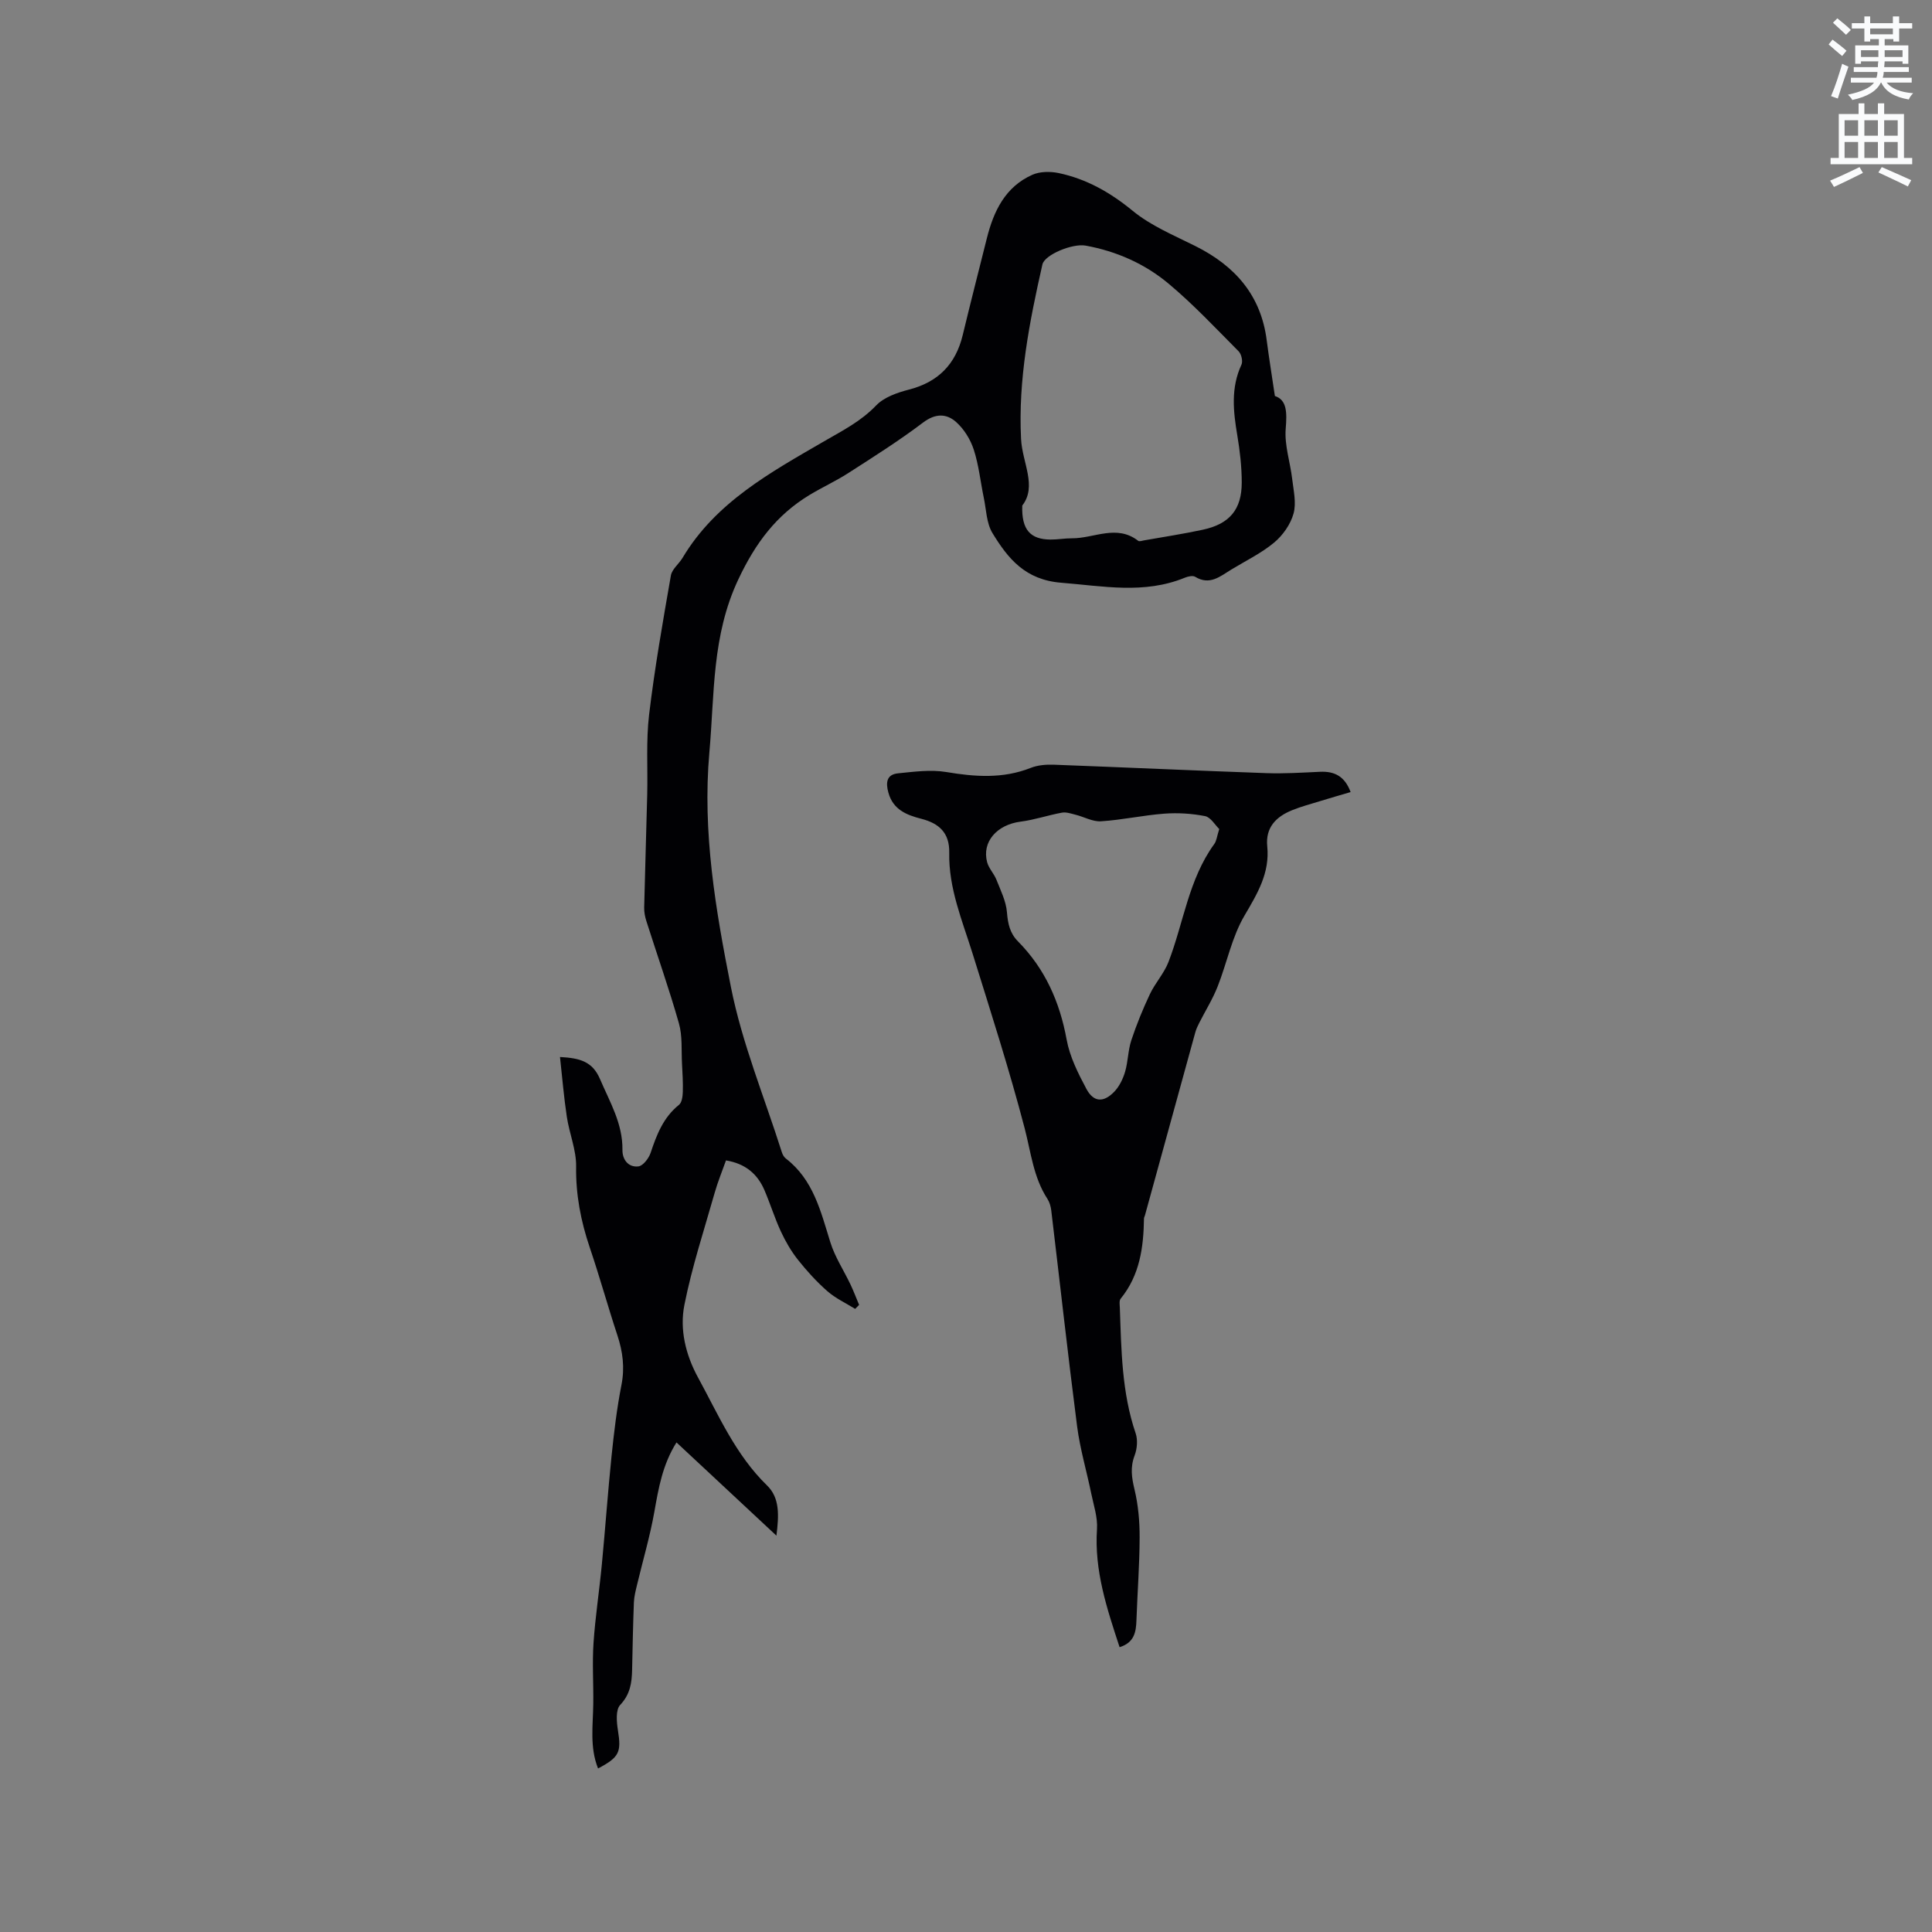 <svg enable-background="new 0 0 400 400" viewBox="0 0 400 400" xmlns="http://www.w3.org/2000/svg"><rect x="0" y="0" width="400" height="400" fill="#808080" stroke="none"/><path d="m378.6 9.2.8-1c.9.7 1.9 1.4 2.9 2.3l-.9 1.1c-1.1-.9-2-1.7-2.8-2.4zm.5 10.7c.9-2.1 1.6-4.3 2.3-6.7.4.2.8.4 1.3.6-.7 2.1-1.5 4.3-2.2 6.6zm.4-15.2.9-.9c1 .8 2 1.6 2.8 2.4l-1 1c-1-.9-1.9-1.8-2.7-2.5zm12.5-1.3h1.2v1.4h2.7v1.1h-2.7v2.7h-1.2v-.5h-1.8v1.3h4.9v3.8h-1.2v-.5h-3.7c0 .4-.1.9-.1 1.2h5.1v1h-5.2c0 .5-.1.9-.2 1.2h6v1h-5.2c1.1 1.3 2.9 2 5.5 2.2-.4.4-.7.8-.9 1.3-2.9-.5-4.8-1.6-5.7-3.5h-.1c-.8 1.7-2.7 2.9-5.9 3.6-.2-.4-.6-.8-.9-1.1 2.8-.6 4.6-1.4 5.4-2.5h-4.8v-1h5.3c.1-.3.2-.7.2-1.2h-4.9v-1h5c0-.4 0-.8.1-1.2h-3.6v.5h-1.2v-3.8h4.9v-1.3h-1.8v.5h-1.2v-2.7h-2.6v-1.1h2.6v-1.4h1.2v1.4h4.7v-1.4zm-6.7 8.4h3.6c0-.4 0-.9 0-1.4h-3.6zm1.9-4.7h4.7v-1.2h-4.7zm6.7 3.3h-3.7v1.4h3.7z" fill="#fafbfc"/><path d="m384.7 21.4h1.3v2.2h2.8v-2.2h1.3v2.2h4.1v9.1h1.7v1.3h-16.9v-1.3h1.7v-9.1h4.1v-2.2zm.3 13.2.7 1.2c-1.8.9-3.8 1.9-6 2.9-.2-.4-.5-.8-.8-1.3 2.4-1 4.4-2 6.1-2.8zm-3.1-6.5h2.8v-3.2h-2.8zm0 4.6h2.8v-3.3h-2.8zm4.1-4.6h2.8v-3.2h-2.8zm0 4.6h2.8v-3.3h-2.8zm3.6 1.9c2.1.9 4.1 1.8 6.1 2.7l-.7 1.3c-2.2-1.1-4.2-2-6.1-2.9zm3.3-9.7h-2.8v3.2h2.8zm-2.8 7.8h2.8v-3.3h-2.8z" fill="#fafbfc"/><g fill="#010104"><path d="m263.95 81.99c2.5.8 2.52 3.4 2.24 6.81-.27 3.39.93 6.88 1.34 10.34.28 2.4.9 4.99.28 7.2-.62 2.23-2.22 4.5-4.02 6-2.66 2.21-5.87 3.76-8.86 5.58-2.3 1.4-4.46 3.34-7.48 1.5-.5-.31-1.5-.08-2.15.19-8.43 3.45-16.9 1.73-25.57 1.04-7.46-.59-11.02-4.98-14.25-10.28-1.25-2.05-1.28-4.85-1.8-7.33-.69-3.32-1.03-6.74-2.07-9.94-.68-2.1-2.01-4.26-3.65-5.72-1.99-1.78-4.29-1.83-6.84.1-4.97 3.76-10.25 7.1-15.5 10.47-2.58 1.66-5.39 2.94-8.02 4.53-6.88 4.17-11.2 9.97-14.74 17.48-5.5 11.67-4.91 23.67-5.99 35.8-1.47 16.55 1.3 32.62 4.45 48.55 2.3 11.64 6.93 22.82 10.54 34.21.15.49.44 1.03.83 1.33 5.71 4.39 7.23 10.94 9.22 17.34.95 3.06 2.79 5.83 4.18 8.76.65 1.38 1.19 2.81 1.78 4.21-.27.28-.55.56-.82.83-1.94-1.2-4.07-2.19-5.76-3.67-2.22-1.95-4.24-4.17-6.08-6.49-1.41-1.78-2.58-3.8-3.54-5.87-1.29-2.78-2.19-5.73-3.4-8.55-1.43-3.32-3.89-5.48-7.96-6.16-.78 2.2-1.69 4.4-2.34 6.69-2.19 7.71-4.71 15.36-6.27 23.21-1.02 5.1.26 10.35 2.81 15.03 4.25 7.78 7.76 16.01 14.31 22.38 2.64 2.57 2.46 6.16 1.93 10.38-7.07-6.59-13.79-12.86-20.69-19.3-2.89 4.6-3.71 9.44-4.58 14.35-.9 5.07-2.37 10.04-3.57 15.06-.29 1.22-.62 2.47-.67 3.71-.18 4.66-.27 9.33-.37 13.99-.06 2.68-.4 5.05-2.47 7.24-.96 1.02-.74 3.53-.46 5.28.71 4.48.31 5.54-4.12 7.87-1.75-4.39-1.05-8.89-.99-13.34.06-4.21-.23-8.43.05-12.62.37-5.45 1.21-10.87 1.73-16.32.71-7.44 1.24-14.91 2-22.35.51-4.95 1.1-9.91 2.06-14.79.7-3.59.27-6.88-.85-10.27-1.99-6.03-3.68-12.16-5.72-18.17-1.85-5.47-2.91-10.95-2.82-16.78.05-3.4-1.4-6.81-1.92-10.25-.61-4.01-.94-8.07-1.42-12.41 4.2.22 6.74.97 8.28 4.56 2.04 4.77 4.72 9.22 4.65 14.66-.03 2.04 1.23 3.67 3.3 3.43.97-.11 2.16-1.68 2.54-2.82 1.25-3.76 2.63-7.33 5.87-9.93.6-.48.76-1.75.79-2.67.06-1.96-.07-3.92-.17-5.88-.15-2.79.11-5.7-.64-8.33-2.02-7.11-4.49-14.09-6.73-21.14-.29-.9-.48-1.88-.46-2.81.18-7.81.44-15.63.63-23.44.13-5.51-.26-11.07.39-16.52 1.15-9.64 2.84-19.23 4.51-28.8.23-1.32 1.67-2.4 2.42-3.66 6.88-11.54 18.29-17.73 29.31-24.13 3.85-2.23 7.62-4.13 10.77-7.42 1.63-1.7 4.36-2.65 6.76-3.27 6.08-1.56 9.7-5.25 11.16-11.29 1.61-6.69 3.32-13.35 4.99-20.02 1.41-5.64 3.81-10.68 9.44-13.18 1.57-.69 3.7-.71 5.43-.35 5.77 1.22 10.68 4 15.32 7.81 3.77 3.1 8.52 5.07 12.96 7.29 8.23 4.1 13.64 10.21 14.81 19.61.46 3.57 1.04 7.1 1.68 11.45zm-52.3 22.68c-.18 5.03 1.69 7.01 5.85 7.04 1.48.01 2.96-.27 4.43-.26 4.57.03 9.26-2.95 13.72.52.24.19.81-.02 1.21-.09 4.06-.72 8.15-1.34 12.18-2.21 5.51-1.18 8.05-4.17 8.05-9.76 0-3.26-.38-6.55-.92-9.77-.84-4.97-1.37-9.84.86-14.64.33-.7-.01-2.18-.58-2.76-4.75-4.78-9.38-9.73-14.54-14.04-4.91-4.1-10.77-6.69-17.15-7.85-2.74-.49-8.48 1.89-8.94 3.9-2.69 11.89-5.05 23.86-4.42 36.14.25 4.92 3.36 9.76.25 13.78z"/><path d="m279.63 163.99c-2.2.65-4.31 1.25-6.41 1.9-1.92.59-3.87 1.11-5.72 1.86-3.3 1.34-5.52 3.57-5.13 7.47.55 5.51-2.02 9.76-4.71 14.34-2.62 4.45-3.64 9.82-5.57 14.71-1.02 2.58-2.51 4.97-3.77 7.45-.33.64-.65 1.31-.84 2-3.49 12.64-6.96 25.29-10.44 37.94-.06.2-.18.4-.19.6-.09 5.98-.86 11.75-4.83 16.62-.33.4-.2 1.22-.17 1.85.31 8.78.39 17.57 3.28 26.04.46 1.36.3 3.2-.22 4.57-.93 2.44-.61 4.59-.02 7.04.77 3.21 1.07 6.61 1.06 9.92-.02 5.71-.46 11.42-.66 17.13-.08 2.46-.44 4.65-3.49 5.6-2.63-8.01-5.26-15.86-4.68-24.46.16-2.42-.69-4.92-1.19-7.35-.95-4.63-2.31-9.2-2.92-13.86-1.92-14.9-3.57-29.84-5.36-44.76-.1-.82-.35-1.7-.79-2.38-2.91-4.47-3.41-9.63-4.72-14.64-3.18-12.15-7.03-24.13-10.77-36.13-2.14-6.86-4.99-13.55-4.84-20.91.08-4.13-2.12-6.08-5.79-7.02-3.05-.78-5.84-1.89-6.81-5.42-.57-2.06-.39-3.75 1.99-3.99 3.32-.33 6.76-.81 9.99-.27 5.96 1 11.73 1.42 17.5-.86 1.42-.56 3.11-.71 4.67-.66 14.71.55 29.41 1.23 44.13 1.75 3.69.13 7.41-.11 11.11-.28 2.95-.13 5.09.9 6.31 4.2zm-27.2 7.65c-.87-.84-1.77-2.44-2.93-2.67-2.75-.54-5.65-.72-8.45-.51-4.38.33-8.72 1.3-13.11 1.58-1.71.11-3.49-.92-5.26-1.36-.92-.23-1.92-.59-2.81-.43-2.87.52-5.67 1.49-8.56 1.86-4.91.63-8.07 4.19-6.93 8.42.35 1.28 1.42 2.34 1.92 3.61.87 2.21 2 4.46 2.18 6.76.19 2.35.61 4.31 2.27 5.99 5.61 5.67 8.66 12.53 10.09 20.37.65 3.54 2.37 6.97 4.09 10.19 1.49 2.79 3.58 2.88 5.81.53 1.03-1.09 1.77-2.63 2.2-4.09.62-2.12.6-4.43 1.29-6.52 1.08-3.26 2.39-6.46 3.85-9.56 1.09-2.3 2.93-4.28 3.84-6.64 3.14-8.14 4.16-17.09 9.47-24.41.48-.63.55-1.56 1.04-3.12z"/></g></svg>